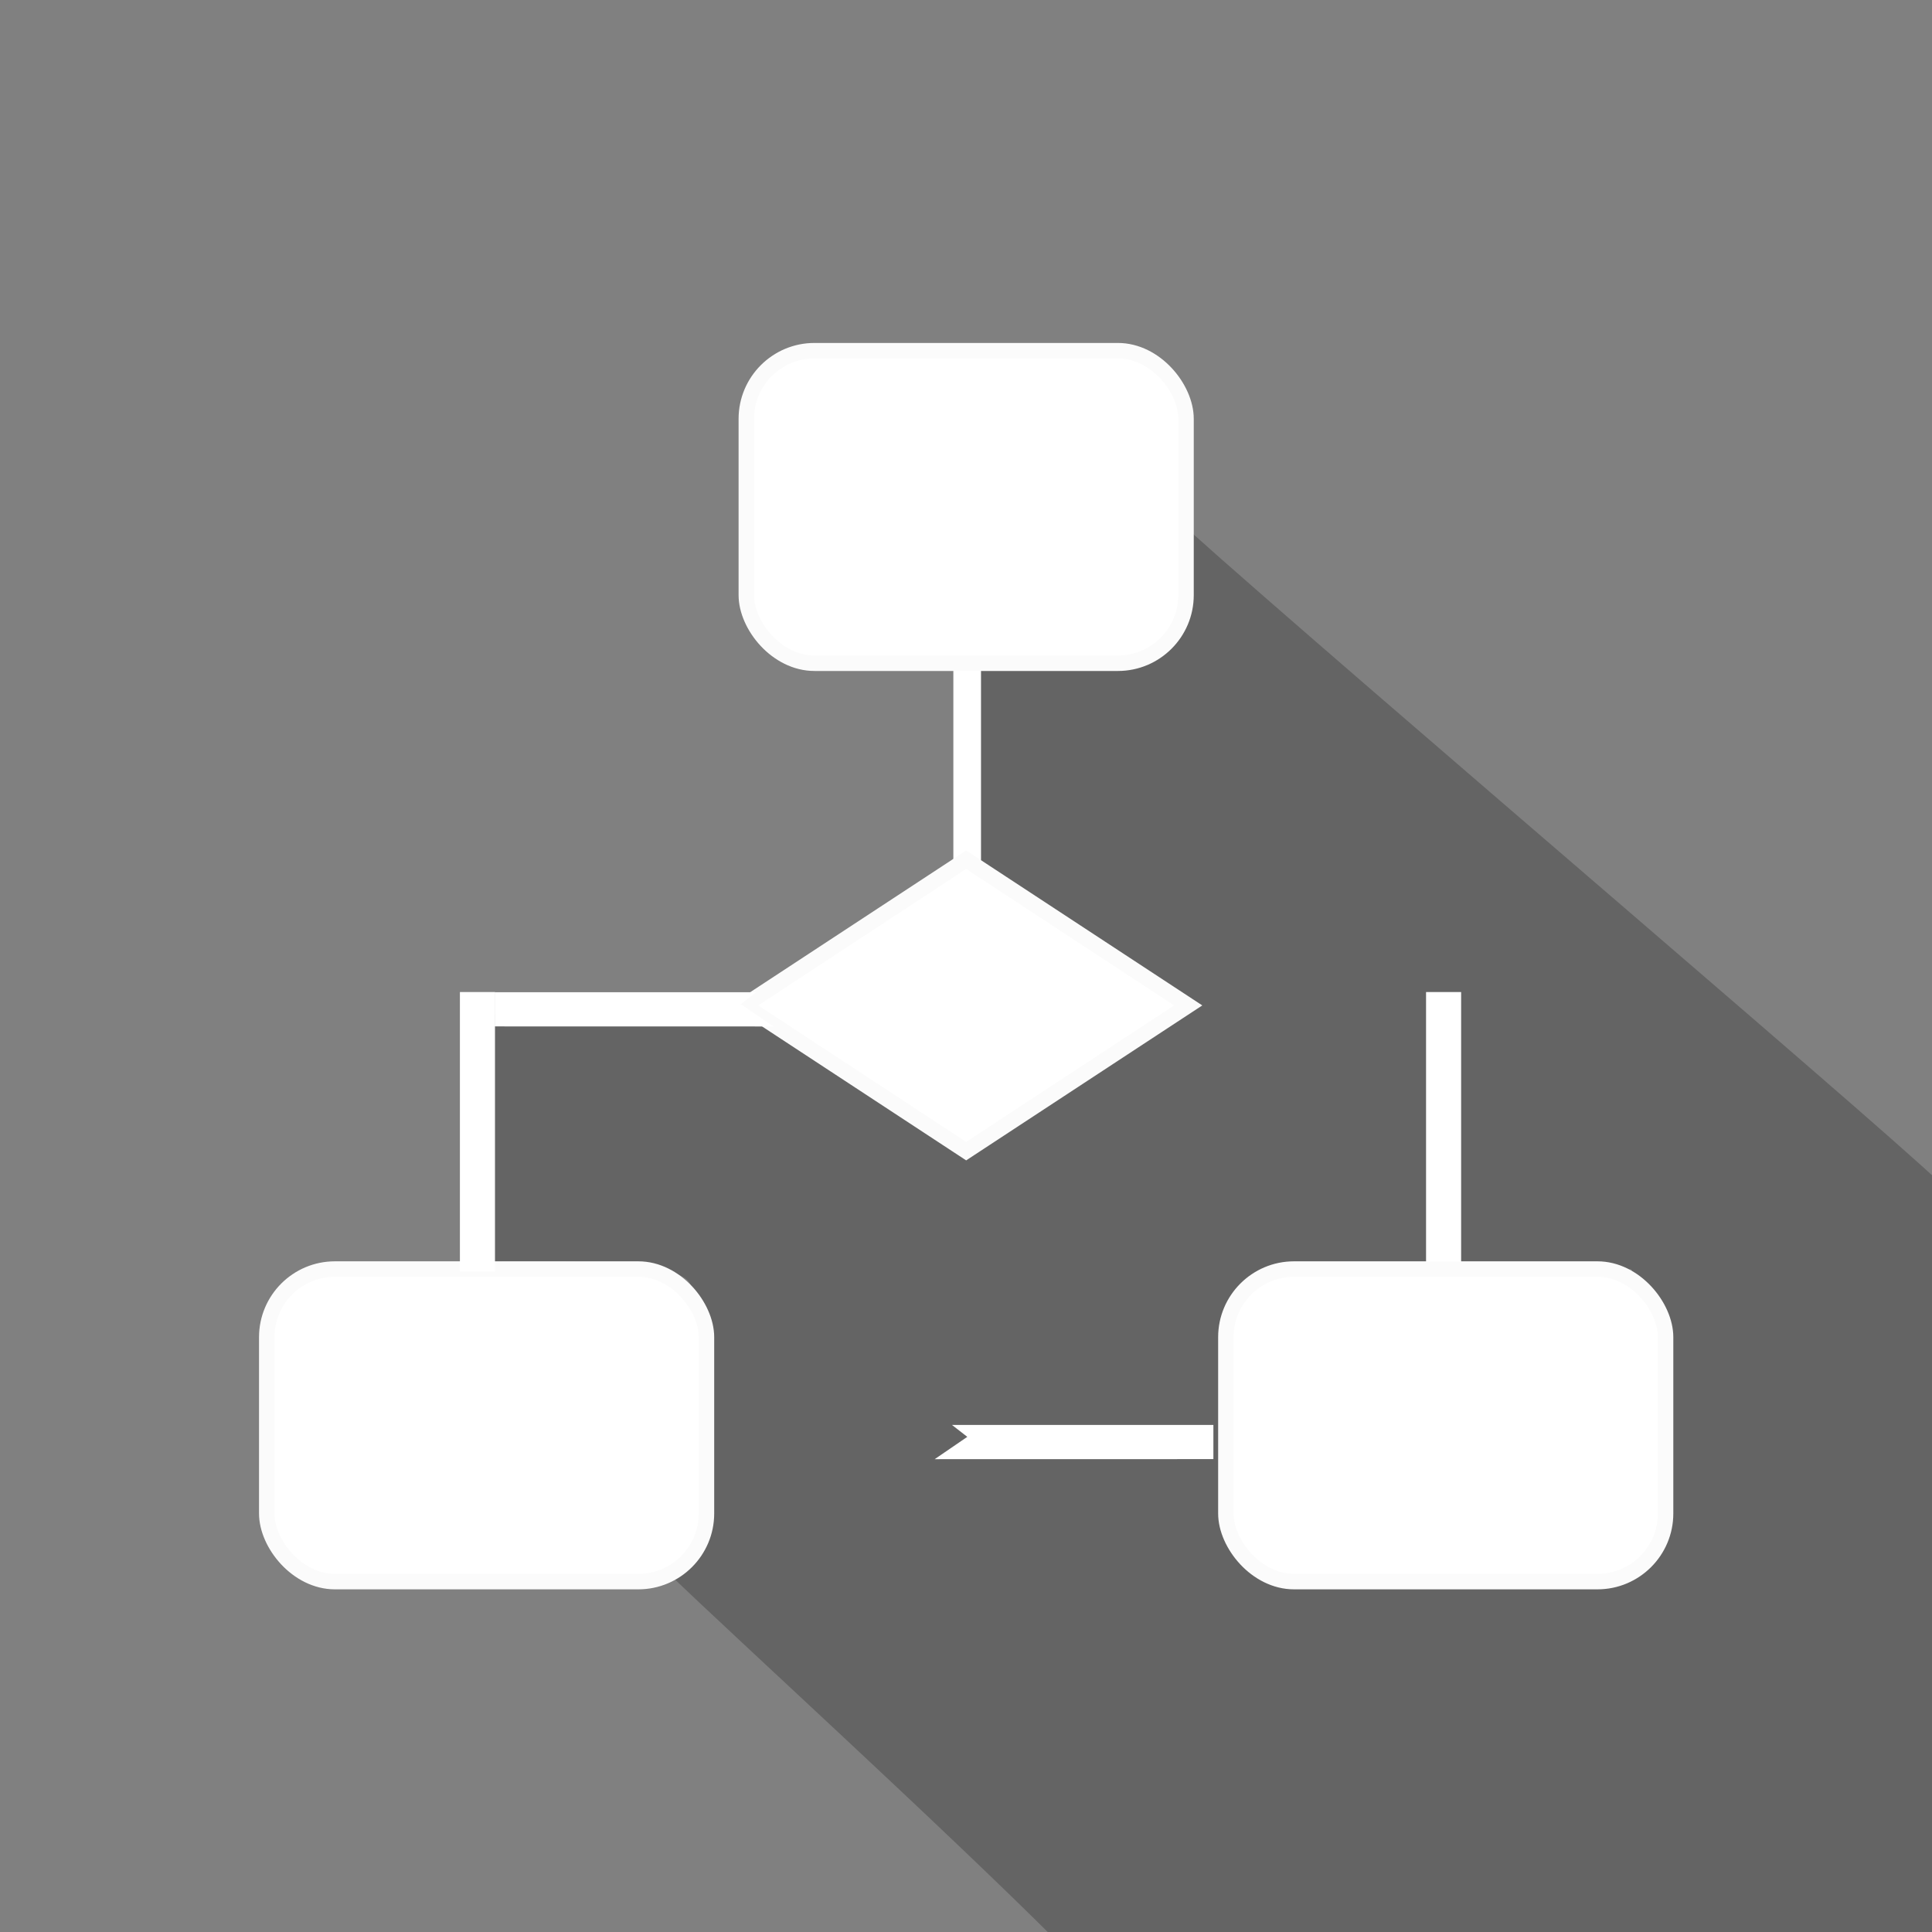 <svg viewBox="0 0 500 500" xmlns="http://www.w3.org/2000/svg">
	<rect x="0" y="0" width="500" height="500" fill="#808080" stroke="none"/>
	<defs></defs>
	<path d="M 158.444 264.458 C 162.214 264.249 164.039 252.681 159.073 244.885 C 152.94 235.256 139.569 229.021 144.084 228.782 C 199.102 225.873 404.779 208.996 403.965 210.819 C 402.877 213.256 418.2 223.945 399.344 244.701 C 371.231 275.647 310.294 328.653 296.198 348.864 C 292.154 354.662 293.649 362.076 294.706 363.503 C 311.44 386.108 338.107 407.604 339.63 407.536 C 340.489 407.498 345.78 407.824 351.086 404.926 C 356.728 401.844 362.488 395.416 366.436 391.485 C 374.176 383.779 402.402 362.521 417.132 335.634 C 420.737 329.055 412.674 322.689 403.621 313.908 C 396.461 306.963 388.829 296.289 380.041 289.753 C 373.909 285.193 365.397 285.344 360.049 282.513 C 348.754 276.534 347.391 261.829 345.844 255.455 C 338.392 224.766 399.768 211.818 403.207 211.385 C 404.39 211.236 541.171 348.903 541.171 348.903 C 541.277 348.444 379.479 511.115 378.735 511.115 C 336.564 511.142 264.218 514.451 241.891 514.852 C 241.273 514.863 242.398 510.337 240.376 504.62 C 238.755 500.036 234.492 494.899 230.391 489.822 C 217.341 473.665 194.8 458.137 190.7 457.779 C 181.859 457.009 149.46 492.203 149.46 492.203 L 148.068 489.408 C 143.258 489.087 105.849 444.939 105.849 444.939 L 158.275 394.659 L 218.106 384.144 L 231.148 316.576 L 165.425 330.169 L 135.603 301.709 L 131.975 293.071 L 158.444 264.458 Z" style="stroke: rgba(0, 0, 0, 0); fill-rule: nonzero; paint-order: fill; fill-opacity: 0.22;" transform="matrix(0.707, 0.707, -0.707, 0.707, 366.971, -126.917)"></path>
	<g style="" transform="matrix(1.176, 0, 0, 1.176, -43.956, -4.871)">
	  <rect x="351.206" y="222.458" width="7.718" height="61.509" style="paint-order: fill; stroke: rgba(251, 251, 251, 0); fill: rgb(255, 255, 255);"></rect>
	  <path d="M 247.179 149.058 L 253.266 149.058 L 253.266 196.761 L 250.121 194.079 L 247.179 196.9 L 247.179 149.058 Z" style="stroke: rgba(251, 251, 251, 0); fill: rgb(255, 255, 255);"></path>
	  <path d="M 317.722 195.595 L 325.246 195.595 C 325.246 250.426 325.259 256.931 325.259 256.931 L 320.346 249.753 L 317.722 253.123 C 317.722 250.426 317.722 195.595 317.722 195.595 Z" style="stroke: rgba(251, 251, 251, 0); fill: rgb(255, 255, 255); transform-box: fill-box; transform-origin: 50% 50%;" transform="matrix(0, 1, -1, 0, 0, -0)"></path>
	  <rect x="201.617" width="96.766" height="68.785" rx="15" ry="15" style="paint-order: fill; stroke-width: 3.402px; stroke: rgb(251, 251, 251); fill: rgb(255, 255, 255);" y="81.316"></rect>
	  <rect width="96.766" height="68.785" style="stroke-width: 3.402px; stroke: rgb(251, 251, 251); fill: rgb(255, 255, 255);" y="283.419" rx="15" ry="15" x="96.082"></rect>
	  <rect x="307.152" width="96.766" height="68.785" rx="15" ry="15" style="stroke-width: 3.402px; stroke: rgb(251, 251, 251); fill: rgb(255, 255, 255);" y="283.419"></rect>
	  <path d="M 250 193.335 L 298.864 225.402 L 250 257.469 L 201.136 225.402 Z" style="stroke: rgb(251, 251, 251); stroke-width: 3.402px; fill: rgb(255, 255, 255);"></path>
	  <path d="M 173.406 257.195 L 180.93 257.195 C 180.93 202.364 180.943 195.859 180.943 195.859 L 176.03 203.037 L 173.406 199.667 C 173.406 202.364 173.406 257.195 173.406 257.195 Z" style="stroke: rgba(251, 251, 251, 0); fill: rgb(255, 255, 255); transform-origin: 177.174px 226.264px;" transform="matrix(0, 1, -1, 0, -0, -0)"></path>
	  <rect x="138.589" y="222.458" width="7.718" height="61.509" style="paint-order: fill; stroke: rgba(251, 251, 251, 0); fill: rgb(255, 255, 255);"></rect>
	</g>
</svg>
